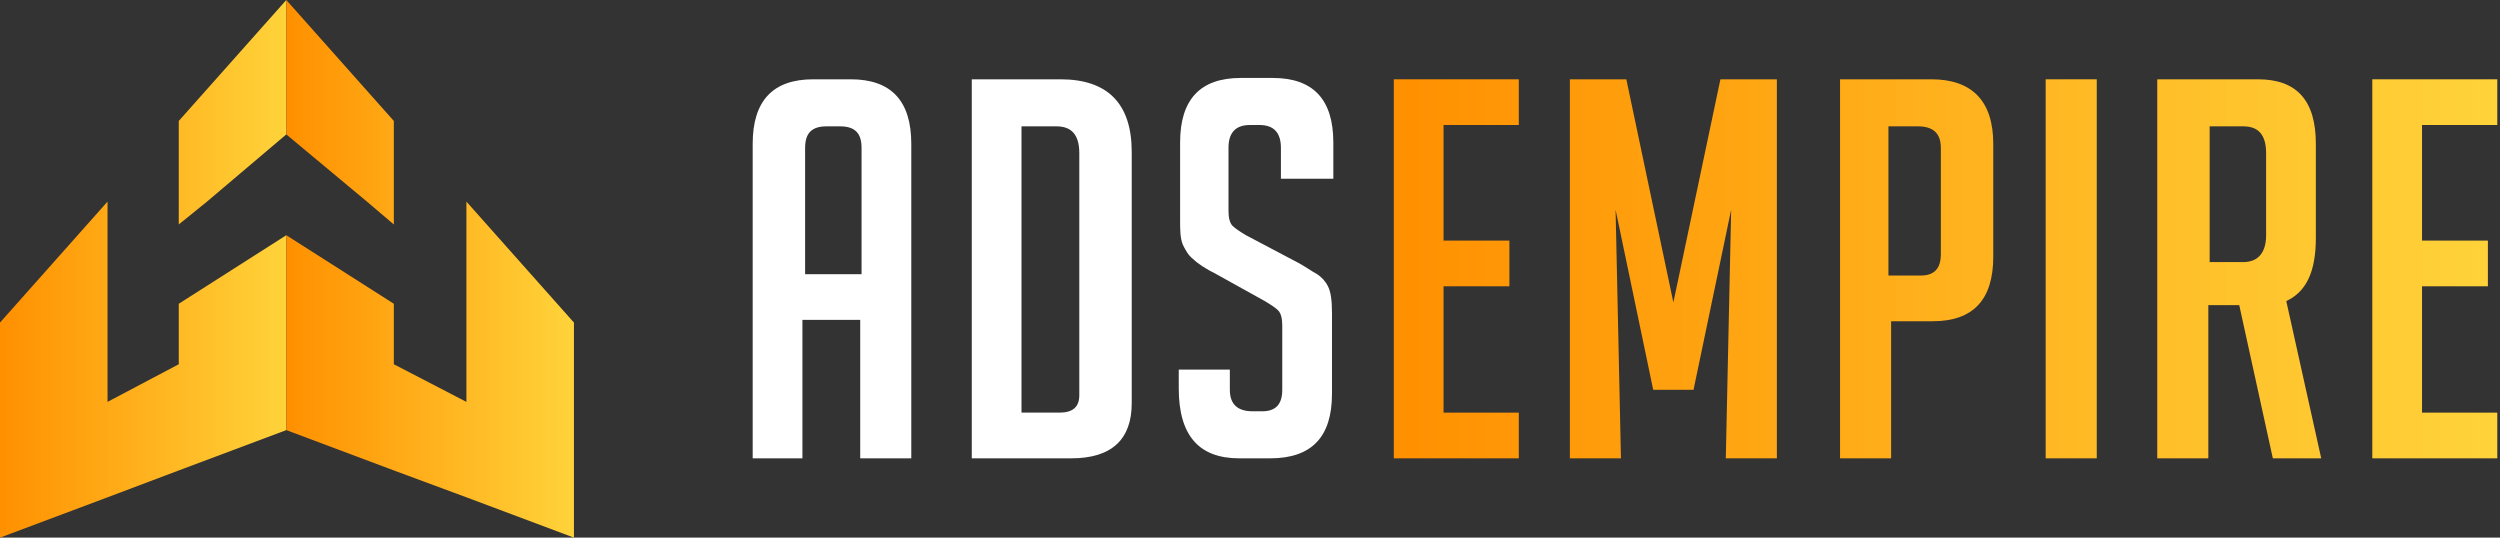 <svg width="186" height="40" viewBox="0 0 186 40" fill="none" xmlns="http://www.w3.org/2000/svg">
<rect x="0" y="0" width="186" height="40" fill="#333333" stroke="none"/>
<path d="M13.3 9V16.7L15.4 15L21.3 10V0L13.3 9Z" fill="url(#paint0_linear)"/>
<path d="M13.3 27.1L8 29.9V15L0 24V40L8 37L13.3 35L21.3 32V17.5L13.3 22.6V27.1Z" fill="url(#paint1_linear)"/>
<path d="M29.301 9V16.7L27.301 15L21.301 10V0L29.301 9Z" fill="url(#paint2_linear)"/>
<path d="M29.301 27.1L34.701 29.9V15L42.701 24V40L34.701 37L29.301 35L21.301 32V17.5L29.301 22.6V27.1Z" fill="url(#paint3_linear)"/>
<path d="M59.8 34.1H56V10.7C56 7.5 57.5 5.9 60.5 5.9H63.3C66.3 5.9 67.8 7.5 67.8 10.7V34.1H64V23.8H59.7V34.1H59.8ZM64.1 20.4V11C64.1 9.9 63.6 9.4 62.5 9.4H61.5C60.4 9.4 59.9 9.9 59.9 11V20.4H64.1Z" fill="white"/>
<path d="M72.3 34.1V5.9H78.9C82.4 5.9 84.2 7.7 84.2 11.3V30C84.2 32.7 82.7 34.1 79.7 34.1H72.3ZM76 30.7H78.8C79.8 30.7 80.3 30.3 80.3 29.4V11.4C80.3 10 79.7 9.4 78.6 9.4H76V30.7Z" fill="white"/>
<path d="M95.3 13.5V11C95.3 9.9 94.8 9.3 93.7 9.3H93C91.9 9.3 91.4 9.9 91.4 11V15.7C91.4 16.2 91.5 16.6 91.7 16.8C91.9 17 92.2 17.2 92.7 17.5L96.3 19.4C97.1 19.8 97.6 20.2 98 20.4C98.3 20.6 98.6 20.9 98.8 21.3C99 21.7 99.1 22.3 99.1 23.3V29.3C99.1 32.5 97.6 34.1 94.5 34.1H92.2C89.2 34.1 87.7 32.4 87.7 28.9V27.5H91.5V29C91.5 30.1 92.1 30.6 93.2 30.6H93.9C94.9 30.6 95.4 30.1 95.4 29V24.2C95.4 23.7 95.3 23.3 95.1 23.1C94.9 22.9 94.6 22.7 94.1 22.4L90.5 20.4C89.7 20 89.1 19.6 88.8 19.3C88.4 19 88.2 18.6 88 18.2C87.8 17.7 87.8 17.1 87.8 16.4V10.6C87.8 7.4 89.3 5.8 92.3 5.8H94.7C97.7 5.8 99.2 7.4 99.2 10.6V13.3H95.3V13.5Z" fill="white"/>
<path d="M103.699 34.1V5.9H112.999V9.3H107.399V17.9H112.299V21.3H107.399V30.7H112.999V34.1H103.699Z" fill="url(#paint4_linear)"/>
<path d="M124.499 22.5L127.999 5.9H132.199V34.1H128.399L128.799 15.6L125.999 29H122.999L120.199 15.6L120.599 34.1H116.799V5.9H120.999L124.499 22.5Z" fill="url(#paint5_linear)"/>
<path d="M136.799 5.9H143.699C146.699 5.9 148.299 7.5 148.299 10.7V19.1C148.299 22.3 146.799 23.9 143.799 23.9H140.699V34.1H136.899V5.9H136.799ZM140.499 20.5H142.899C143.899 20.5 144.399 20 144.399 18.9V11C144.399 9.9 143.799 9.4 142.699 9.4H140.499V20.5Z" fill="url(#paint6_linear)"/>
<path d="M152.199 34.1V5.9H155.999V34.1H152.199Z" fill="url(#paint7_linear)"/>
<path d="M167.999 5.9C170.899 5.9 172.299 7.5 172.299 10.7V17.7C172.299 20.2 171.599 21.7 170.099 22.4L172.699 34.1H169.099L166.599 22.7H164.299V34.1H160.499V5.9H167.999ZM164.399 19.5H166.899C167.999 19.5 168.599 18.8 168.599 17.5V11.4C168.599 10 167.999 9.4 166.899 9.4H164.399V19.5Z" fill="url(#paint8_linear)"/>
<path d="M176.499 34.1V5.9H185.799V9.3H180.199V17.9H185.099V21.3H180.199V30.7H185.799V34.1H176.499Z" fill="url(#paint9_linear)"/>
<defs>
<linearGradient id="paint0_linear" x1="0" y1="20" x2="21.3" y2="20" gradientUnits="userSpaceOnUse">
<stop stop-color="#FF9000"/>
<stop offset="1" stop-color="#FFD33A"/>
</linearGradient>
<linearGradient id="paint1_linear" x1="0" y1="20" x2="21.3" y2="20" gradientUnits="userSpaceOnUse">
<stop stop-color="#FF9000"/>
<stop offset="1" stop-color="#FFD33A"/>
</linearGradient>
<linearGradient id="paint2_linear" x1="21.301" y1="20" x2="42.701" y2="20" gradientUnits="userSpaceOnUse">
<stop stop-color="#FF9000"/>
<stop offset="1" stop-color="#FFD33A"/>
</linearGradient>
<linearGradient id="paint3_linear" x1="21.301" y1="20" x2="42.701" y2="20" gradientUnits="userSpaceOnUse">
<stop stop-color="#FF9000"/>
<stop offset="1" stop-color="#FFD33A"/>
</linearGradient>
<linearGradient id="paint4_linear" x1="103.699" y1="20" x2="185.799" y2="20" gradientUnits="userSpaceOnUse">
<stop stop-color="#FF9000"/>
<stop offset="1" stop-color="#FFD33A"/>
</linearGradient>
<linearGradient id="paint5_linear" x1="103.699" y1="20" x2="185.799" y2="20" gradientUnits="userSpaceOnUse">
<stop stop-color="#FF9000"/>
<stop offset="1" stop-color="#FFD33A"/>
</linearGradient>
<linearGradient id="paint6_linear" x1="103.699" y1="20" x2="185.799" y2="20" gradientUnits="userSpaceOnUse">
<stop stop-color="#FF9000"/>
<stop offset="1" stop-color="#FFD33A"/>
</linearGradient>
<linearGradient id="paint7_linear" x1="103.699" y1="20" x2="185.799" y2="20" gradientUnits="userSpaceOnUse">
<stop stop-color="#FF9000"/>
<stop offset="1" stop-color="#FFD33A"/>
</linearGradient>
<linearGradient id="paint8_linear" x1="103.699" y1="20" x2="185.799" y2="20" gradientUnits="userSpaceOnUse">
<stop stop-color="#FF9000"/>
<stop offset="1" stop-color="#FFD33A"/>
</linearGradient>
<linearGradient id="paint9_linear" x1="103.699" y1="20" x2="185.799" y2="20" gradientUnits="userSpaceOnUse">
<stop stop-color="#FF9000"/>
<stop offset="1" stop-color="#FFD33A"/>
</linearGradient>
</defs>
</svg>
